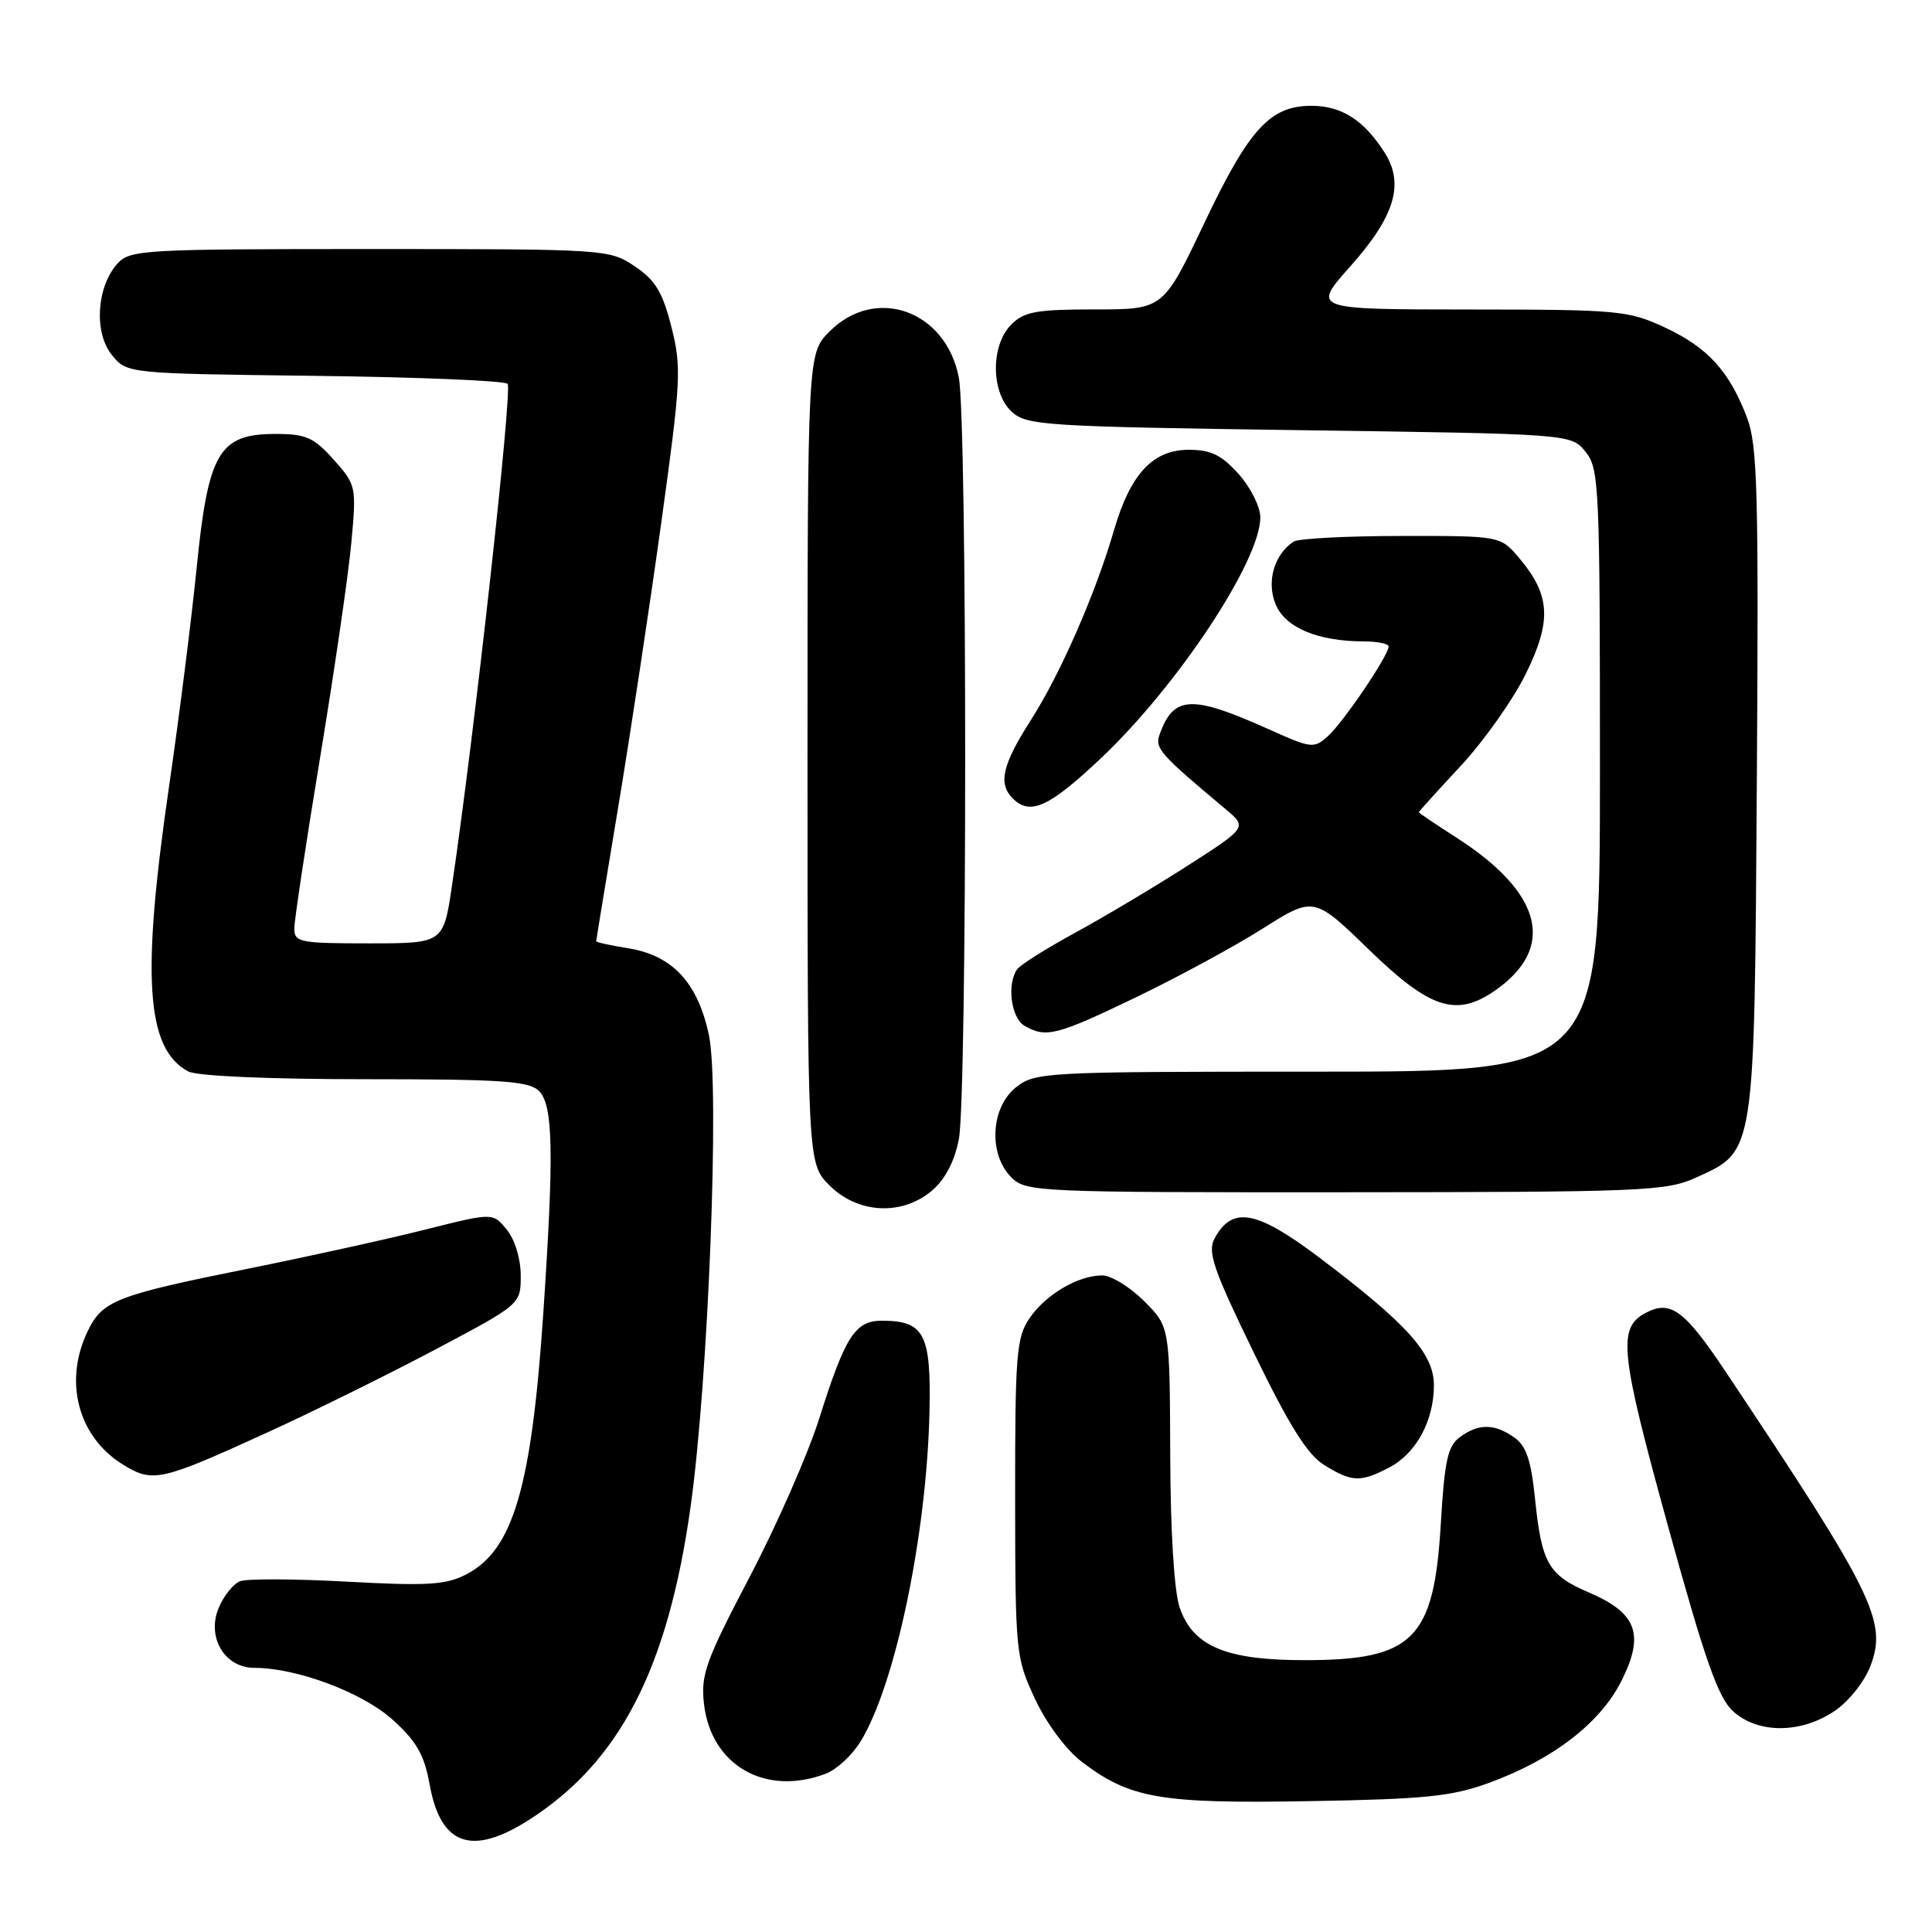 <?xml version="1.0" encoding="UTF-8" standalone="no"?>
<!DOCTYPE svg PUBLIC "-//W3C//DTD SVG 1.1//EN" "http://www.w3.org/Graphics/SVG/1.1/DTD/svg11.dtd" >
<svg xmlns="http://www.w3.org/2000/svg" xmlns:xlink="http://www.w3.org/1999/xlink" version="1.1" viewBox="0 0 256 256">
 <g >
 <path fill="currentColor"
d=" M 70.05 241.17 C 82.11 233.49 88.50 221.12 91.51 199.62 C 93.86 182.86 95.37 144.10 93.95 137.24 C 92.49 130.23 89.13 126.60 83.24 125.65 C 80.91 125.28 79.00 124.86 79.00 124.72 C 79.00 124.58 80.31 116.60 81.91 106.98 C 83.51 97.37 86.08 80.40 87.62 69.27 C 90.24 50.37 90.32 48.66 88.96 43.30 C 87.79 38.69 86.83 37.11 84.10 35.28 C 80.74 33.03 80.34 33.00 49.01 33.00 C 19.01 33.00 17.22 33.10 15.57 34.92 C 12.80 37.98 12.42 44.06 14.81 47.02 C 16.82 49.50 16.82 49.50 41.66 49.80 C 55.32 49.97 66.84 50.44 67.26 50.86 C 67.93 51.53 62.83 97.59 59.89 117.35 C 58.76 125.00 58.76 125.00 48.88 125.00 C 39.71 125.00 39.00 124.86 39.00 123.02 C 39.00 121.94 40.55 111.67 42.44 100.22 C 44.33 88.76 46.19 75.99 46.56 71.85 C 47.24 64.44 47.19 64.25 44.21 60.90 C 41.57 57.95 40.54 57.50 36.50 57.50 C 29.03 57.50 27.59 59.94 26.07 75.13 C 25.39 81.93 23.75 94.92 22.43 104.00 C 18.71 129.48 19.34 138.97 24.94 141.97 C 26.09 142.58 35.53 143.00 48.36 143.00 C 66.57 143.00 70.10 143.24 71.43 144.57 C 73.30 146.44 73.42 152.80 71.99 174.00 C 70.43 197.12 67.99 205.40 61.79 208.61 C 59.08 210.01 56.67 210.16 46.02 209.58 C 39.10 209.20 32.71 209.17 31.81 209.52 C 30.92 209.86 29.64 211.46 28.97 213.07 C 27.36 216.96 29.77 221.00 33.71 221.00 C 39.34 221.00 48.05 224.27 52.05 227.89 C 55.21 230.75 56.22 232.53 56.93 236.45 C 58.37 244.51 62.49 245.99 70.05 241.17 Z  M 197.30 236.24 C 205.82 233.12 212.08 228.29 214.88 222.67 C 217.93 216.55 216.89 213.74 210.58 211.03 C 205.17 208.72 204.28 207.17 203.40 198.60 C 202.87 193.45 202.24 191.58 200.63 190.46 C 198.02 188.62 195.91 188.61 193.45 190.42 C 191.83 191.59 191.41 193.52 190.91 201.97 C 190.01 217.21 187.27 219.96 173.00 219.98 C 162.47 220.00 158.07 218.16 156.31 213.00 C 155.58 210.86 155.09 202.93 155.06 192.65 C 155.00 175.80 155.00 175.80 151.60 172.40 C 149.73 170.53 147.23 169.00 146.05 169.00 C 142.84 169.00 138.54 171.54 136.40 174.70 C 134.68 177.23 134.50 179.51 134.51 198.50 C 134.53 219.03 134.59 219.62 137.14 225.11 C 138.68 228.39 141.25 231.85 143.35 233.45 C 149.72 238.31 153.73 239.01 173.50 238.66 C 188.84 238.40 192.36 238.04 197.30 236.24 Z  M 109.43 235.02 C 110.84 234.49 112.91 232.58 114.02 230.77 C 118.63 223.28 122.79 203.41 123.16 187.12 C 123.39 176.74 122.48 175.00 116.83 175.00 C 113.31 175.00 111.98 177.08 108.54 188.00 C 107.06 192.68 102.92 202.11 99.32 208.97 C 93.51 220.06 92.84 221.92 93.28 225.76 C 94.20 233.93 101.43 238.07 109.43 235.02 Z  M 243.07 226.73 C 244.96 225.46 247.05 222.84 247.85 220.73 C 250.09 214.84 248.27 211.14 228.66 181.76 C 223.21 173.59 221.34 172.21 218.05 173.97 C 214.32 175.97 214.65 179.11 221.00 202.15 C 225.92 220.00 227.66 224.95 229.64 226.75 C 232.93 229.74 238.61 229.73 243.07 226.73 Z  M 35.38 189.83 C 41.47 187.05 51.52 182.08 57.72 178.80 C 69.00 172.82 69.00 172.82 69.00 169.02 C 69.00 166.82 68.23 164.26 67.16 162.95 C 65.32 160.67 65.32 160.67 56.41 162.91 C 51.51 164.15 40.98 166.47 33.00 168.08 C 15.24 171.66 13.55 172.33 11.57 176.49 C 8.42 183.14 10.37 190.41 16.30 194.07 C 20.24 196.50 21.26 196.28 35.38 189.83 Z  M 184.03 194.48 C 187.63 192.62 190.00 188.28 190.00 183.55 C 190.00 179.34 186.42 175.37 174.61 166.48 C 166.44 160.34 163.25 159.79 160.93 164.12 C 159.98 165.91 160.77 168.20 166.15 179.27 C 170.88 189.00 173.26 192.78 175.50 194.15 C 179.15 196.39 180.26 196.43 184.03 194.48 Z  M 123.54 157.72 C 125.24 156.26 126.50 153.84 127.05 150.97 C 128.17 145.14 128.17 55.86 127.05 50.03 C 125.33 41.13 116.03 37.81 109.92 43.92 C 107.00 46.85 107.00 46.85 107.00 100.50 C 107.00 154.15 107.00 154.15 109.92 157.08 C 113.69 160.85 119.58 161.13 123.54 157.72 Z  M 224.68 156.06 C 232.61 152.46 232.46 153.40 232.79 103.50 C 233.04 65.10 232.88 58.97 231.48 55.31 C 229.13 49.16 226.28 46.04 220.58 43.38 C 215.75 41.14 214.46 41.02 194.67 41.01 C 173.84 41.00 173.84 41.00 178.91 35.31 C 184.81 28.69 186.11 24.40 183.49 20.25 C 180.78 15.97 177.82 14.05 173.88 14.02 C 168.31 13.99 165.56 16.98 159.57 29.57 C 154.14 41.00 154.14 41.00 145.07 41.00 C 137.33 41.00 135.71 41.29 134.00 43.00 C 131.24 45.76 131.29 52.05 134.10 54.60 C 136.07 56.37 138.60 56.53 172.19 57.00 C 208.18 57.50 208.18 57.50 210.09 59.86 C 211.90 62.10 212.00 64.34 212.00 102.11 C 212.00 142.00 212.00 142.00 174.63 142.00 C 138.35 142.00 137.19 142.06 134.63 144.07 C 131.27 146.72 130.94 152.94 134.00 156.00 C 135.94 157.94 137.32 158.00 178.25 157.98 C 217.59 157.96 220.79 157.83 224.68 156.06 Z  M 150.50 132.16 C 156.00 129.51 163.56 125.42 167.30 123.05 C 174.10 118.76 174.10 118.76 181.44 125.88 C 189.47 133.67 192.94 134.80 198.03 131.30 C 206.24 125.64 204.43 118.33 193.00 111.00 C 190.25 109.23 188.00 107.72 188.00 107.62 C 188.00 107.53 190.50 104.77 193.56 101.48 C 196.61 98.20 200.48 92.73 202.15 89.34 C 205.64 82.27 205.45 78.88 201.33 73.98 C 198.82 71.00 198.82 71.00 185.66 71.02 C 178.42 71.02 172.00 71.36 171.40 71.77 C 168.82 73.49 167.79 77.09 169.03 80.08 C 170.32 83.18 174.62 84.98 180.75 84.99 C 182.54 85.00 184.00 85.30 184.00 85.66 C 184.00 86.84 178.04 95.65 176.00 97.50 C 174.10 99.22 173.82 99.19 168.14 96.64 C 157.86 92.03 155.51 92.14 153.65 97.33 C 153.00 99.15 153.67 99.91 162.39 107.21 C 165.27 109.63 165.27 109.63 157.32 114.74 C 152.94 117.54 146.24 121.54 142.43 123.61 C 138.62 125.69 135.17 127.86 134.77 128.44 C 133.39 130.42 133.98 134.89 135.75 135.92 C 138.59 137.57 140.00 137.21 150.50 132.16 Z  M 145.86 100.49 C 156.02 90.90 167.00 74.32 167.00 68.56 C 167.00 67.17 165.71 64.58 164.13 62.82 C 161.86 60.28 160.46 59.60 157.50 59.60 C 152.76 59.60 149.78 62.81 147.62 70.22 C 145.18 78.63 140.51 89.29 136.60 95.41 C 132.80 101.35 132.23 103.83 134.20 105.80 C 136.50 108.10 139.01 106.96 145.86 100.49 Z "/>
</g>
</svg>